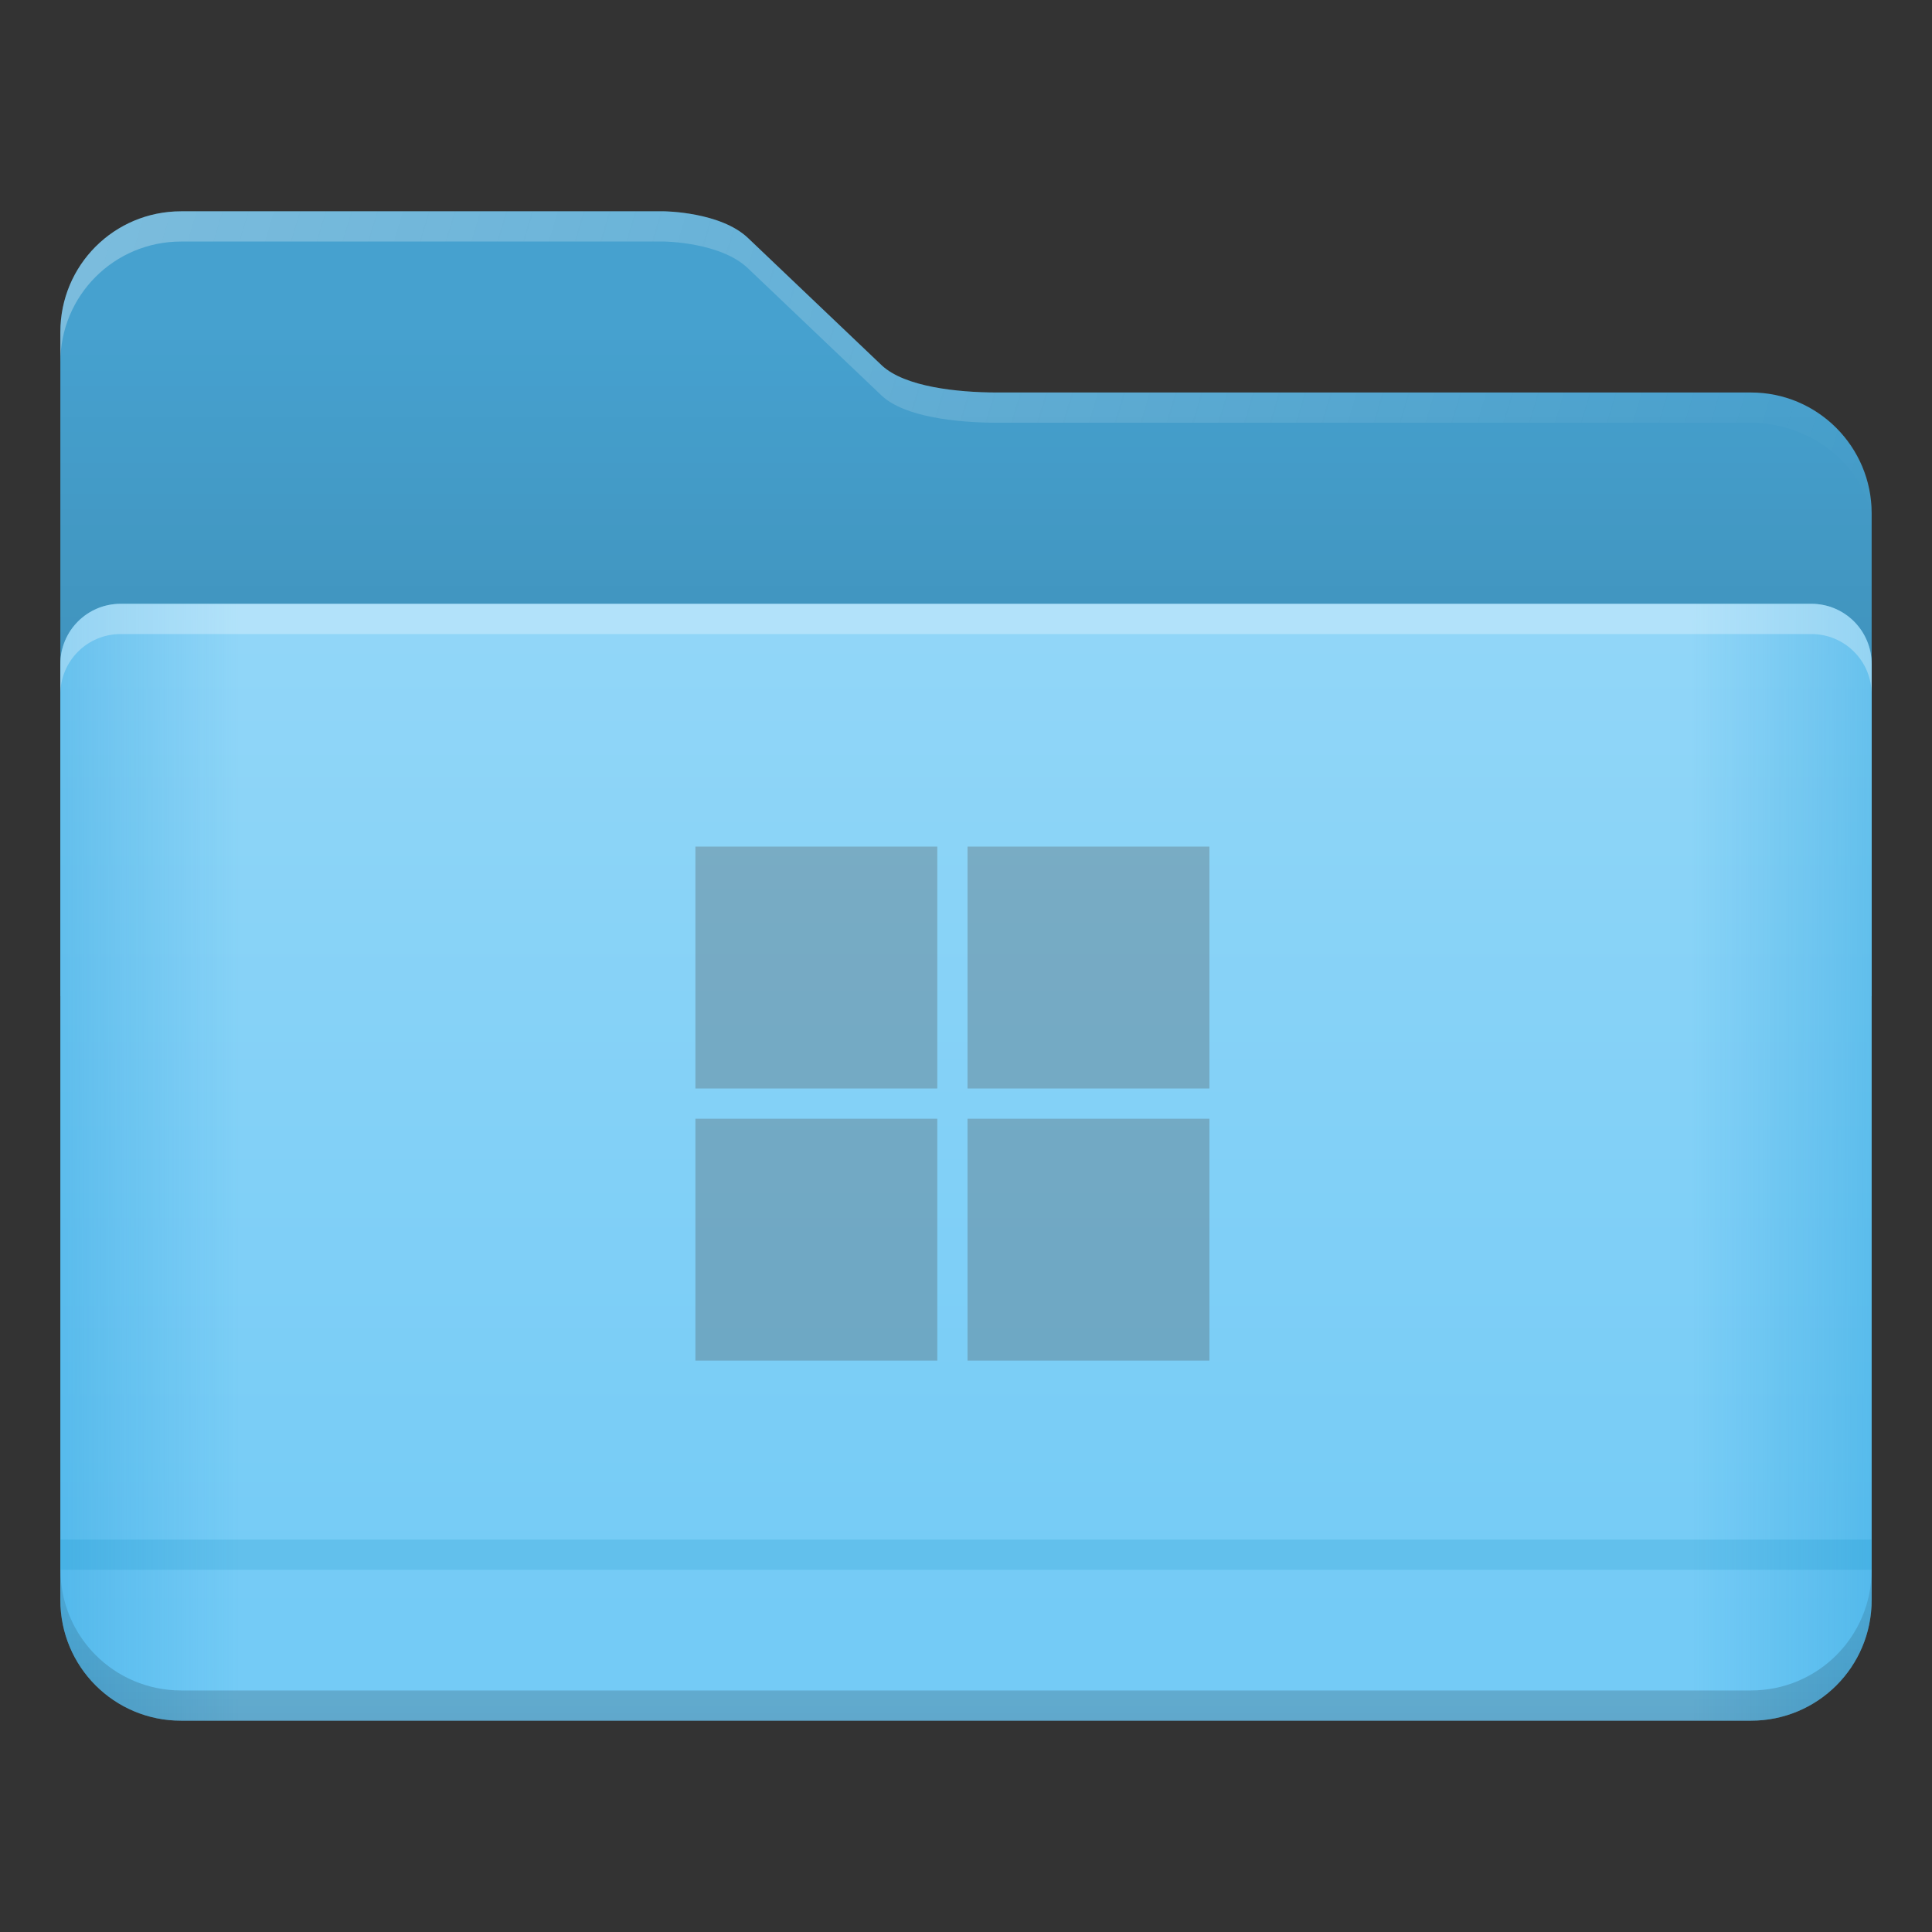 <?xml version="1.0" encoding="UTF-8" standalone="no"?>
<!-- Created with Inkscape (http://www.inkscape.org/) -->

<svg
   width="64"
   height="64"
   viewBox="0 0 16.933 16.933"
   version="1.1"
   id="svg5"
   inkscape:version="1.1.1 (3bf5ae0d25, 2021-09-20, custom)"
   sodipodi:docname="folder-wine.svg"
   xmlns:inkscape="http://www.inkscape.org/namespaces/inkscape"
   xmlns:sodipodi="http://sodipodi.sourceforge.net/DTD/sodipodi-0.dtd"
   xmlns:xlink="http://www.w3.org/1999/xlink"
   xmlns="http://www.w3.org/2000/svg"
   xmlns:svg="http://www.w3.org/2000/svg">
  <rect x="0" y="0" width="16.933" height="16.933" fill="#333333" stroke="none"/>
  <sodipodi:namedview
     id="namedview7"
     pagecolor="#ffffff"
     bordercolor="#666666"
     borderopacity="1.0"
     inkscape:pageshadow="2"
     inkscape:pageopacity="0.0"
     inkscape:pagecheckerboard="0"
     inkscape:document-units="px"
     showgrid="false"
     units="px"
     height="64px"
     inkscape:zoom="5.6568544"
     inkscape:cx="22.804193"
     inkscape:cy="50.469745"
     inkscape:window-width="1920"
     inkscape:window-height="1011"
     inkscape:window-x="0"
     inkscape:window-y="0"
     inkscape:window-maximized="1"
     inkscape:current-layer="svg5" />
  <defs
     id="defs2">
    <linearGradient
       inkscape:collect="always"
       id="linearGradient24351">
      <stop
         style="stop-color:#ffffff;stop-opacity:1"
         offset="0"
         id="stop24347" />
      <stop
         style="stop-color:#fefefe;stop-opacity:0"
         offset="1"
         id="stop24349" />
    </linearGradient>
    <linearGradient
       inkscape:collect="always"
       id="linearGradient21515">
      <stop
         style="stop-color:#000000;stop-opacity:1;"
         offset="0"
         id="stop21511" />
      <stop
         style="stop-color:#000000;stop-opacity:0;"
         offset="1"
         id="stop21513" />
    </linearGradient>
    <linearGradient
       inkscape:collect="always"
       id="linearGradient14109">
      <stop
         style="stop-color:#74cbf6;stop-opacity:1;"
         offset="0"
         id="stop14105" />
      <stop
         style="stop-color:#96d8f8;stop-opacity:1"
         offset="1"
         id="stop14107" />
    </linearGradient>
    <linearGradient
       inkscape:collect="always"
       xlink:href="#linearGradient14109"
       id="linearGradient14111"
       x1="15.346"
       y1="14.42"
       x2="15.346"
       y2="4.366"
       gradientUnits="userSpaceOnUse"
       gradientTransform="translate(0,-0.265)" />
    <linearGradient
       inkscape:collect="always"
       xlink:href="#linearGradient21515"
       id="linearGradient21517"
       x1="6.35"
       y1="7.144"
       x2="6.35"
       y2="3.704"
       gradientUnits="userSpaceOnUse"
       gradientTransform="translate(-1.058,-0.794)" />
    <linearGradient
       inkscape:collect="always"
       xlink:href="#linearGradient24351"
       id="linearGradient24353"
       x1="2"
       y1="2.108"
       x2="62.025"
       y2="20.108"
       gradientUnits="userSpaceOnUse"
       gradientTransform="scale(0.265)" />
    <linearGradient
       inkscape:collect="always"
       xlink:href="#linearGradient21515"
       id="linearGradient25326"
       x1="16.404"
       y1="17.066"
       x2="16.404"
       y2="12.303"
       gradientUnits="userSpaceOnUse" />
    <linearGradient
       inkscape:collect="always"
       xlink:href="#linearGradient16216"
       id="linearGradient16218"
       x1="1.587"
       y1="9.657"
       x2="17.462"
       y2="9.657"
       gradientUnits="userSpaceOnUse"
       gradientTransform="translate(-1.058,-0.265)" />
    <linearGradient
       inkscape:collect="always"
       id="linearGradient16216">
      <stop
         style="stop-color:#088fd3;stop-opacity:0.5"
         offset="0"
         id="stop16212" />
      <stop
         style="stop-color:#088fd3;stop-opacity:0"
         offset="0.1"
         id="stop16348" />
      <stop
         style="stop-color:#088fd3;stop-opacity:0"
         offset="0.9"
         id="stop16606" />
      <stop
         style="stop-color:#0891d3;stop-opacity:0.5"
         offset="1"
         id="stop16214" />
    </linearGradient>
  </defs>
  <path
     id="rect846"
     style="fill:#46a1cf;fill-opacity:1;stroke-width:0.745"
     d="m 1.588,1.852 h 4.233 c 0,0 0.498,0.004 0.738,0.237 l 1.17,1.114 c 0.203,0.189 0.665,0.236 1.002,0.237 l 6.615,-2e-7 c 0.586,0 1.058,0.477 1.058,1.058 V 8.731 H 0.529 V 2.91 c 0,-0.586 0.472,-1.058 1.058,-1.058 z"
     sodipodi:nodetypes="sccccssccss" />
  <path
     id="rect846-7"
     style="opacity:0.1;fill:url(#linearGradient21517);fill-opacity:1;stroke-width:0.745"
     d="m 1.588,1.852 h 4.233 c 0,0 0.498,0.004 0.738,0.237 l 1.17,1.114 c 0.203,0.189 0.665,0.236 1.002,0.237 h 6.615 c 0.586,0 1.058,0.475 1.058,1.058 V 9.79 H 0.529 V 2.91 c 0,-0.586 0.472,-1.058 1.058,-1.058 z"
     sodipodi:nodetypes="sccccssccss" />
  <path
     id="rect5146"
     style="fill:url(#linearGradient14111);fill-opacity:1;stroke-width:0.224"
     d="m 1.058,5.292 c -0.293,0 -0.529,0.236 -0.529,0.529 v 8.202 c 0,0.586 0.472,1.058 1.058,1.058 H 15.346 c 0.586,0 1.058,-0.472 1.058,-1.058 V 5.821 c 0,-0.293 -0.236,-0.529 -0.529,-0.529 z"
     sodipodi:nodetypes="sccssccss" />
  <path
     id="rect846-2"
     style="opacity:0.3;fill:url(#linearGradient24353);fill-opacity:1;stroke-width:0.745"
     d="m 1.587,1.852 c -0.586,0 -1.058,0.472 -1.058,1.058 v 0.265 c 0,-0.586 0.472,-1.058 1.058,-1.058 h 4.233 c 0,0 0.498,0.004 0.738,0.237 l 1.17,1.114 c 0.203,0.189 0.665,0.236 1.003,0.237 h 6.615 c 0.515,0 0.998,0.368 1.058,0.851 V 4.498 C 16.412,3.912 15.932,3.44 15.346,3.44 H 8.731 C 8.394,3.439 7.931,3.392 7.729,3.203 L 6.559,2.089 C 6.319,1.856 5.821,1.852 5.821,1.852 Z"
     sodipodi:nodetypes="sscsccccsccsccccs" />
  <rect
     style="opacity:0.2;fill:#1493c4;fill-opacity:1;stroke-width:0.049"
     id="rect23488"
     width="15.875"
     height="0.265"
     x="0.529"
     y="13.494" />
  <path
     id="rect1537"
     style="opacity:0.3;fill:#4d4d4d;fill-opacity:1;stroke:none;stroke-width:1.988;stroke-linejoin:round;stroke-opacity:1"
     d="M 23 28 L 23 36 L 31 36 L 31 28 L 23 28 z M 32 28 L 32 36 L 40 36 L 40 28 L 32 28 z M 23 37 L 23 45 L 31 45 L 31 37 L 23 37 z M 32 37 L 32 45 L 40 45 L 40 37 L 32 37 z "
     transform="scale(0.265)" />
  <path
     id="rect5146-5"
     style="opacity:0.6;fill:url(#linearGradient16218);fill-opacity:1;stroke-width:0.224"
     d="m 1.058,5.292 c -0.293,0 -0.529,0.236 -0.529,0.529 v 8.202 c 0,0.586 0.472,1.058 1.058,1.058 H 15.346 c 0.586,0 1.058,-0.472 1.058,-1.058 V 5.821 c 0,-0.293 -0.236,-0.529 -0.529,-0.529 z"
     sodipodi:nodetypes="sccssccss" />
  <path
     id="rect22163"
     style="opacity:0.3;fill:url(#linearGradient25326);fill-opacity:1;stroke-width:0.262"
     d="m 0.529,13.758 v 0.265 c 0,0.586 0.472,1.058 1.058,1.058 H 15.346 c 0.586,0 1.058,-0.472 1.058,-1.058 v -0.265 c 0,0.586 -0.472,1.058 -1.058,1.058 H 1.588 c -0.586,0 -1.058,-0.472 -1.058,-1.058 z"
     sodipodi:nodetypes="csssscssc" />
  <path
     id="rect6273"
     style="opacity:0.3;fill:#ffffff;fill-opacity:1;stroke-width:0.26"
     d="m 1.058,5.292 c -0.293,0 -0.529,0.236 -0.529,0.529 v 0.265 c 0,-0.293 0.236,-0.529 0.529,-0.529 H 15.875 c 0.293,0 0.529,0.236 0.529,0.529 V 5.821 c 0,-0.293 -0.236,-0.529 -0.529,-0.529 z"
     sodipodi:nodetypes="sscsscsss" />
</svg>
